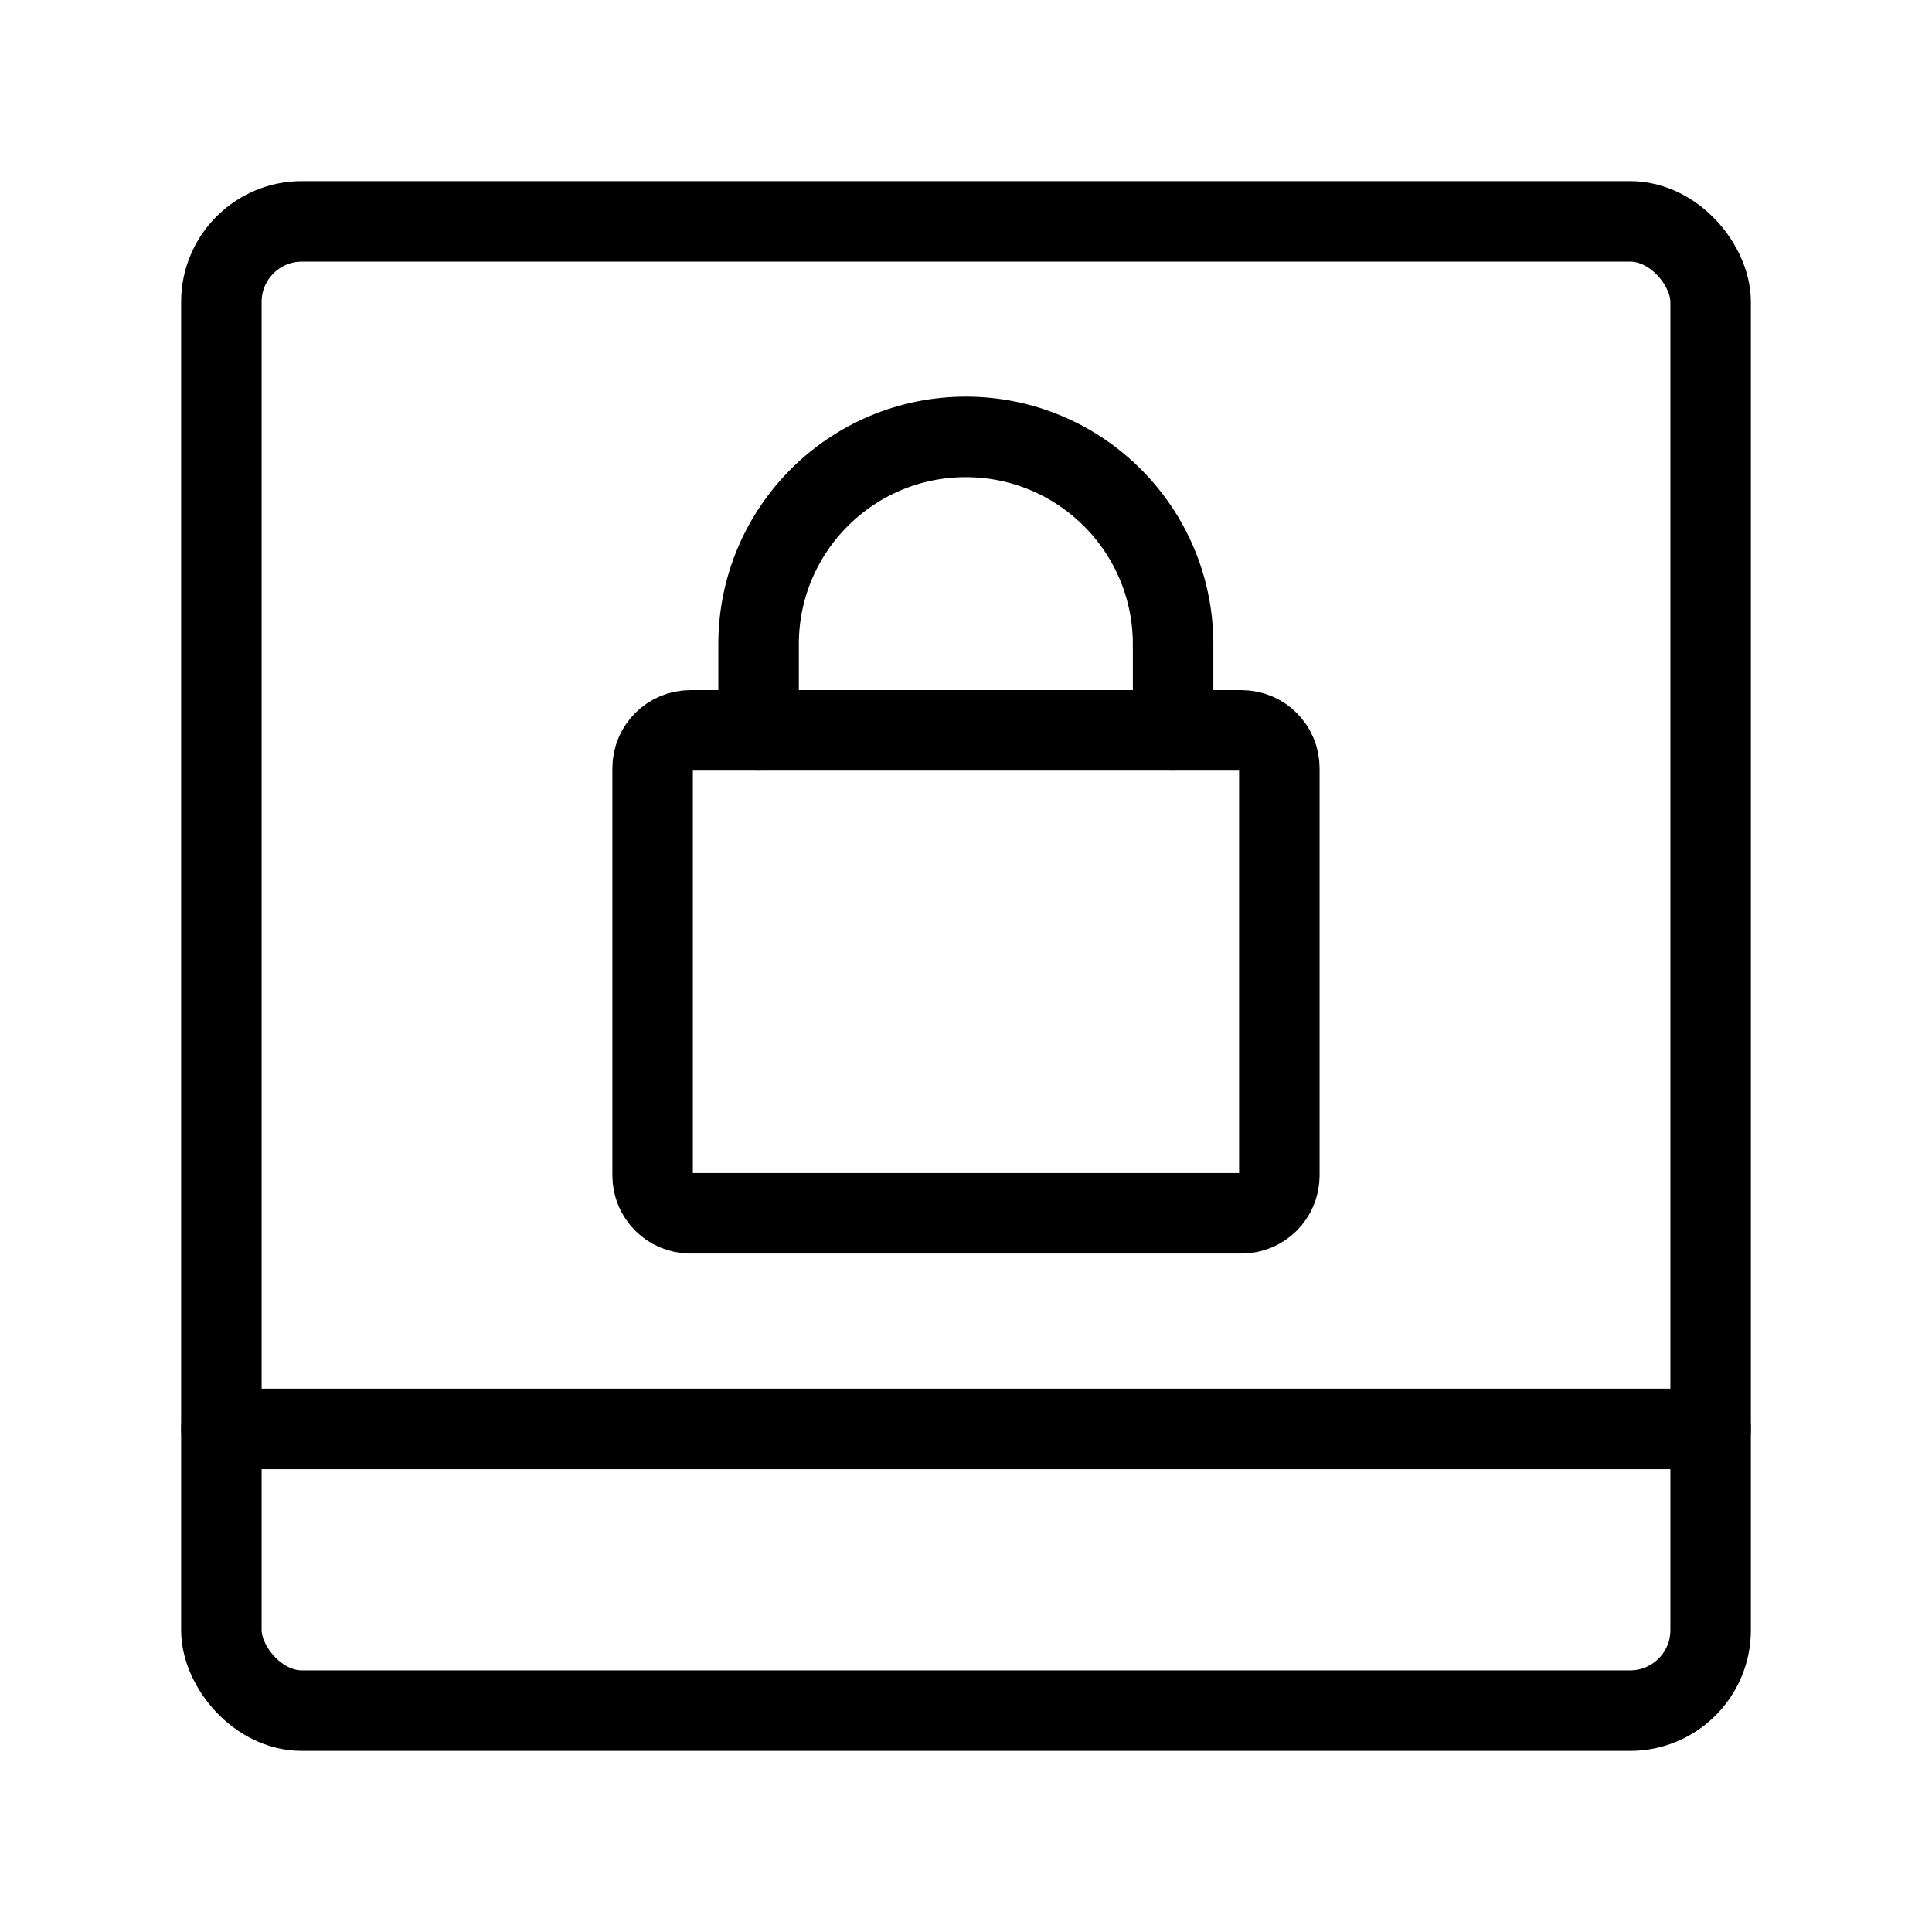 <?xml version="1.0" encoding="UTF-8"?><svg id="a" xmlns="http://www.w3.org/2000/svg" viewBox="0 0 48 48"><defs><style>.b{fill:none;stroke:#000;stroke-width:2;stroke-linecap:round;stroke-linejoin:round;}</style></defs><rect class="b" x="5.5" y="5.5" width="37" height="37" rx="2" ry="2"/><line class="b" x1="5.5" y1="35.5" x2="42.5" y2="35.5"/><path class="b" d="m17.154,18.146h13.691c.519,0,.94.421.94.94v10.118c0,.519-.421.94-.94.94h-13.691c-.519,0-.94-.421-.94-.94v-10.118c0-.519.421-.94.94-.94h0Z"/><path class="b" d="m18.847,18.146v-2.158c.009-2.844,2.321-5.142,5.165-5.133,2.831.009,5.124,2.302,5.133,5.133v2.158"/></svg>